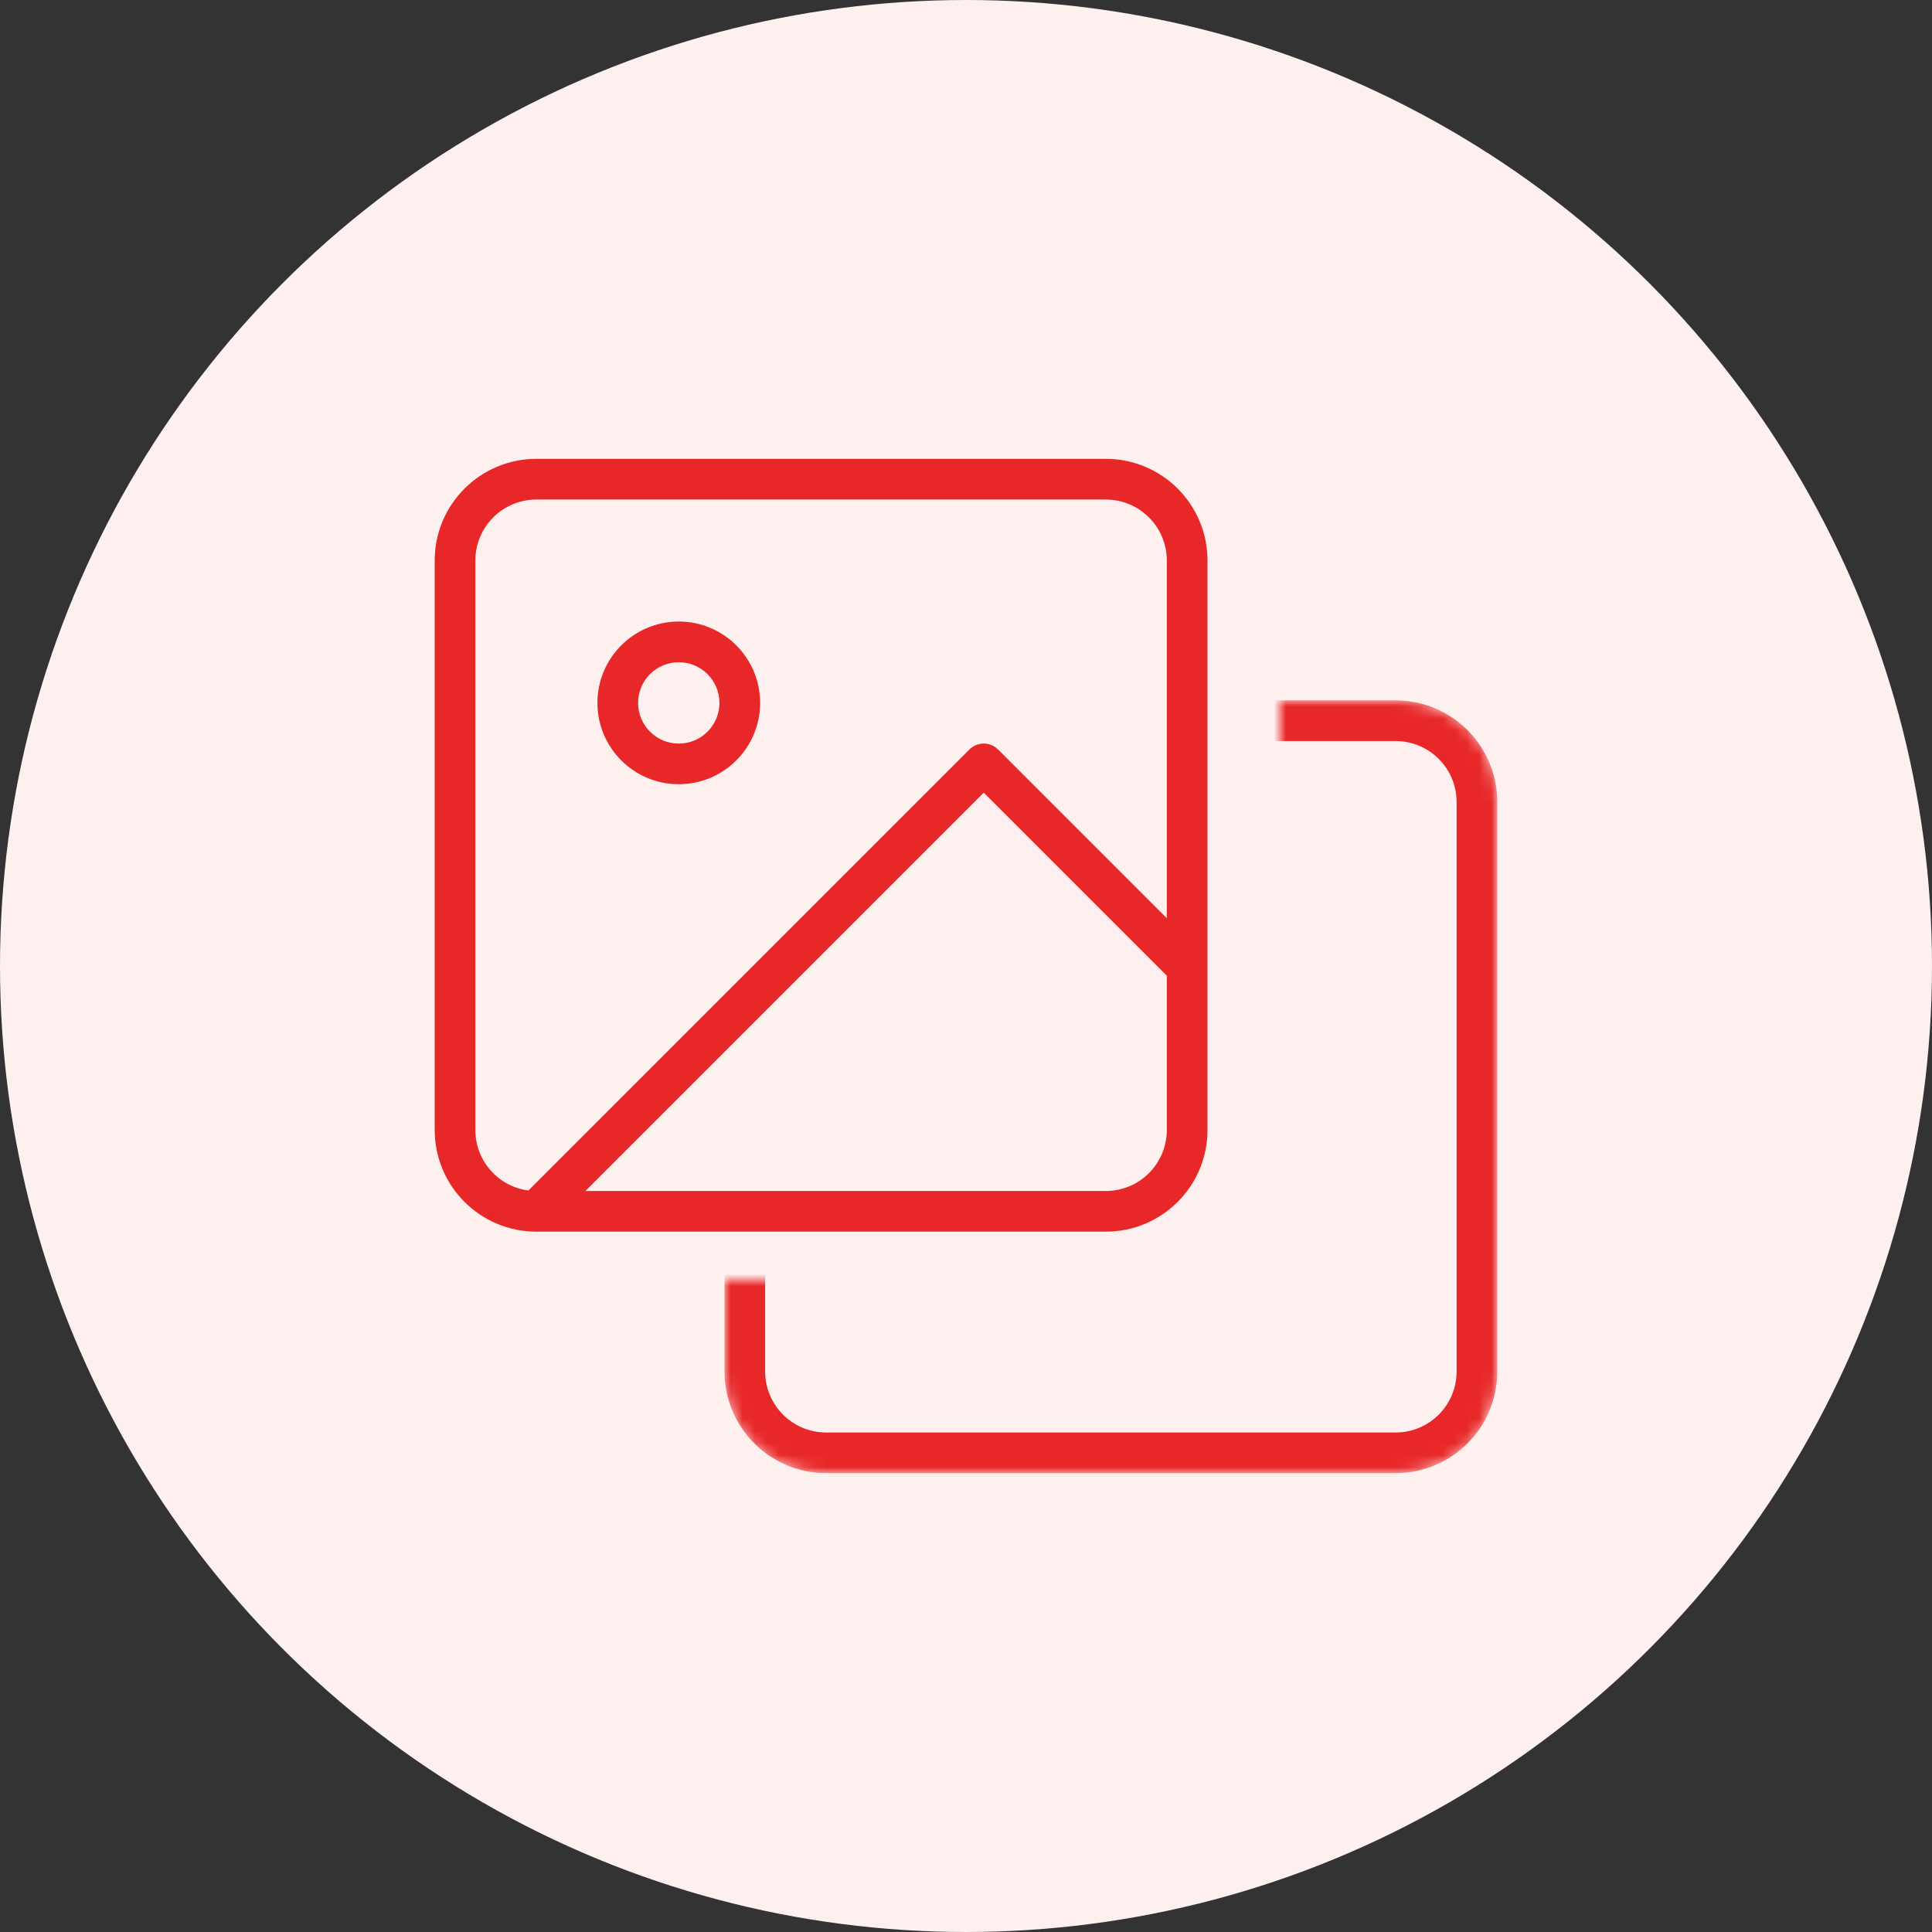 <svg width="160" height="160" viewBox="0 0 160 160" fill="none" xmlns="http://www.w3.org/2000/svg">
    <rect x="0" y="0" width="160" height="160" fill="#333333" stroke="none"/>
    <circle cx="80" cy="80" r="80" fill="#FFF0F0"/>
    <path fill-rule="evenodd" clip-rule="evenodd" d="M44.421 38H91.579C96.23 38 100 41.77 100 46.421V93.579C100 98.23 96.23 102 91.579 102H44.421C39.77 102 36 98.23 36 93.579V46.421C36 41.77 39.77 38 44.421 38ZM91.578 41.371H44.42C41.629 41.371 39.367 43.633 39.367 46.424V93.582C39.367 96.148 41.281 98.268 43.76 98.592L80.28 62.071C80.865 61.487 81.772 61.422 82.429 61.877L82.662 62.071L96.63 76.04V46.424C96.63 43.633 94.368 41.371 91.578 41.371ZM96.63 80.803L81.471 65.644L48.481 98.634H91.578C94.368 98.634 96.63 96.372 96.63 93.582V80.803ZM49.477 58.209C49.477 54.489 52.493 51.473 56.213 51.473C59.934 51.473 62.95 54.489 62.95 58.209C62.95 61.93 59.934 64.946 56.213 64.946C52.493 64.946 49.477 61.93 49.477 58.209ZM59.581 58.212C59.581 56.352 58.072 54.844 56.212 54.844C54.352 54.844 52.844 56.352 52.844 58.212C52.844 60.072 54.352 61.581 56.212 61.581C58.072 61.581 59.581 60.072 59.581 58.212Z" fill="#E82828"/>
    <mask id="mask0" mas="alpha" maskUnits="userSpaceOnUse" x="60" y="58" width="64" height="64">
        <path fill-rule="evenodd" clip-rule="evenodd" d="M60 106V114C60 118.418 63.582 122 68 122H116C120.418 122 124 118.418 124 114V66C124 61.582 120.418 58 116 58H106V98C106 102.418 102.418 106 98 106H60Z" fill="#D2CFDA"/>
    </mask>
    <g mask="url(#mask0)">
        <path fill-rule="evenodd" clip-rule="evenodd" d="M68.421 58H115.579C120.23 58 124 61.77 124 66.421V113.579C124 118.23 120.23 122 115.579 122H68.421C63.77 122 60 118.23 60 113.579V66.421C60 61.77 63.77 58 68.421 58ZM115.578 61.371H68.42C65.629 61.371 63.367 63.633 63.367 66.424V113.582C63.367 116.372 65.629 118.634 68.42 118.634H115.578C118.368 118.634 120.63 116.372 120.63 113.582V66.424C120.63 63.633 118.368 61.371 115.578 61.371Z" fill="#E82828"/>
    </g>
</svg>
